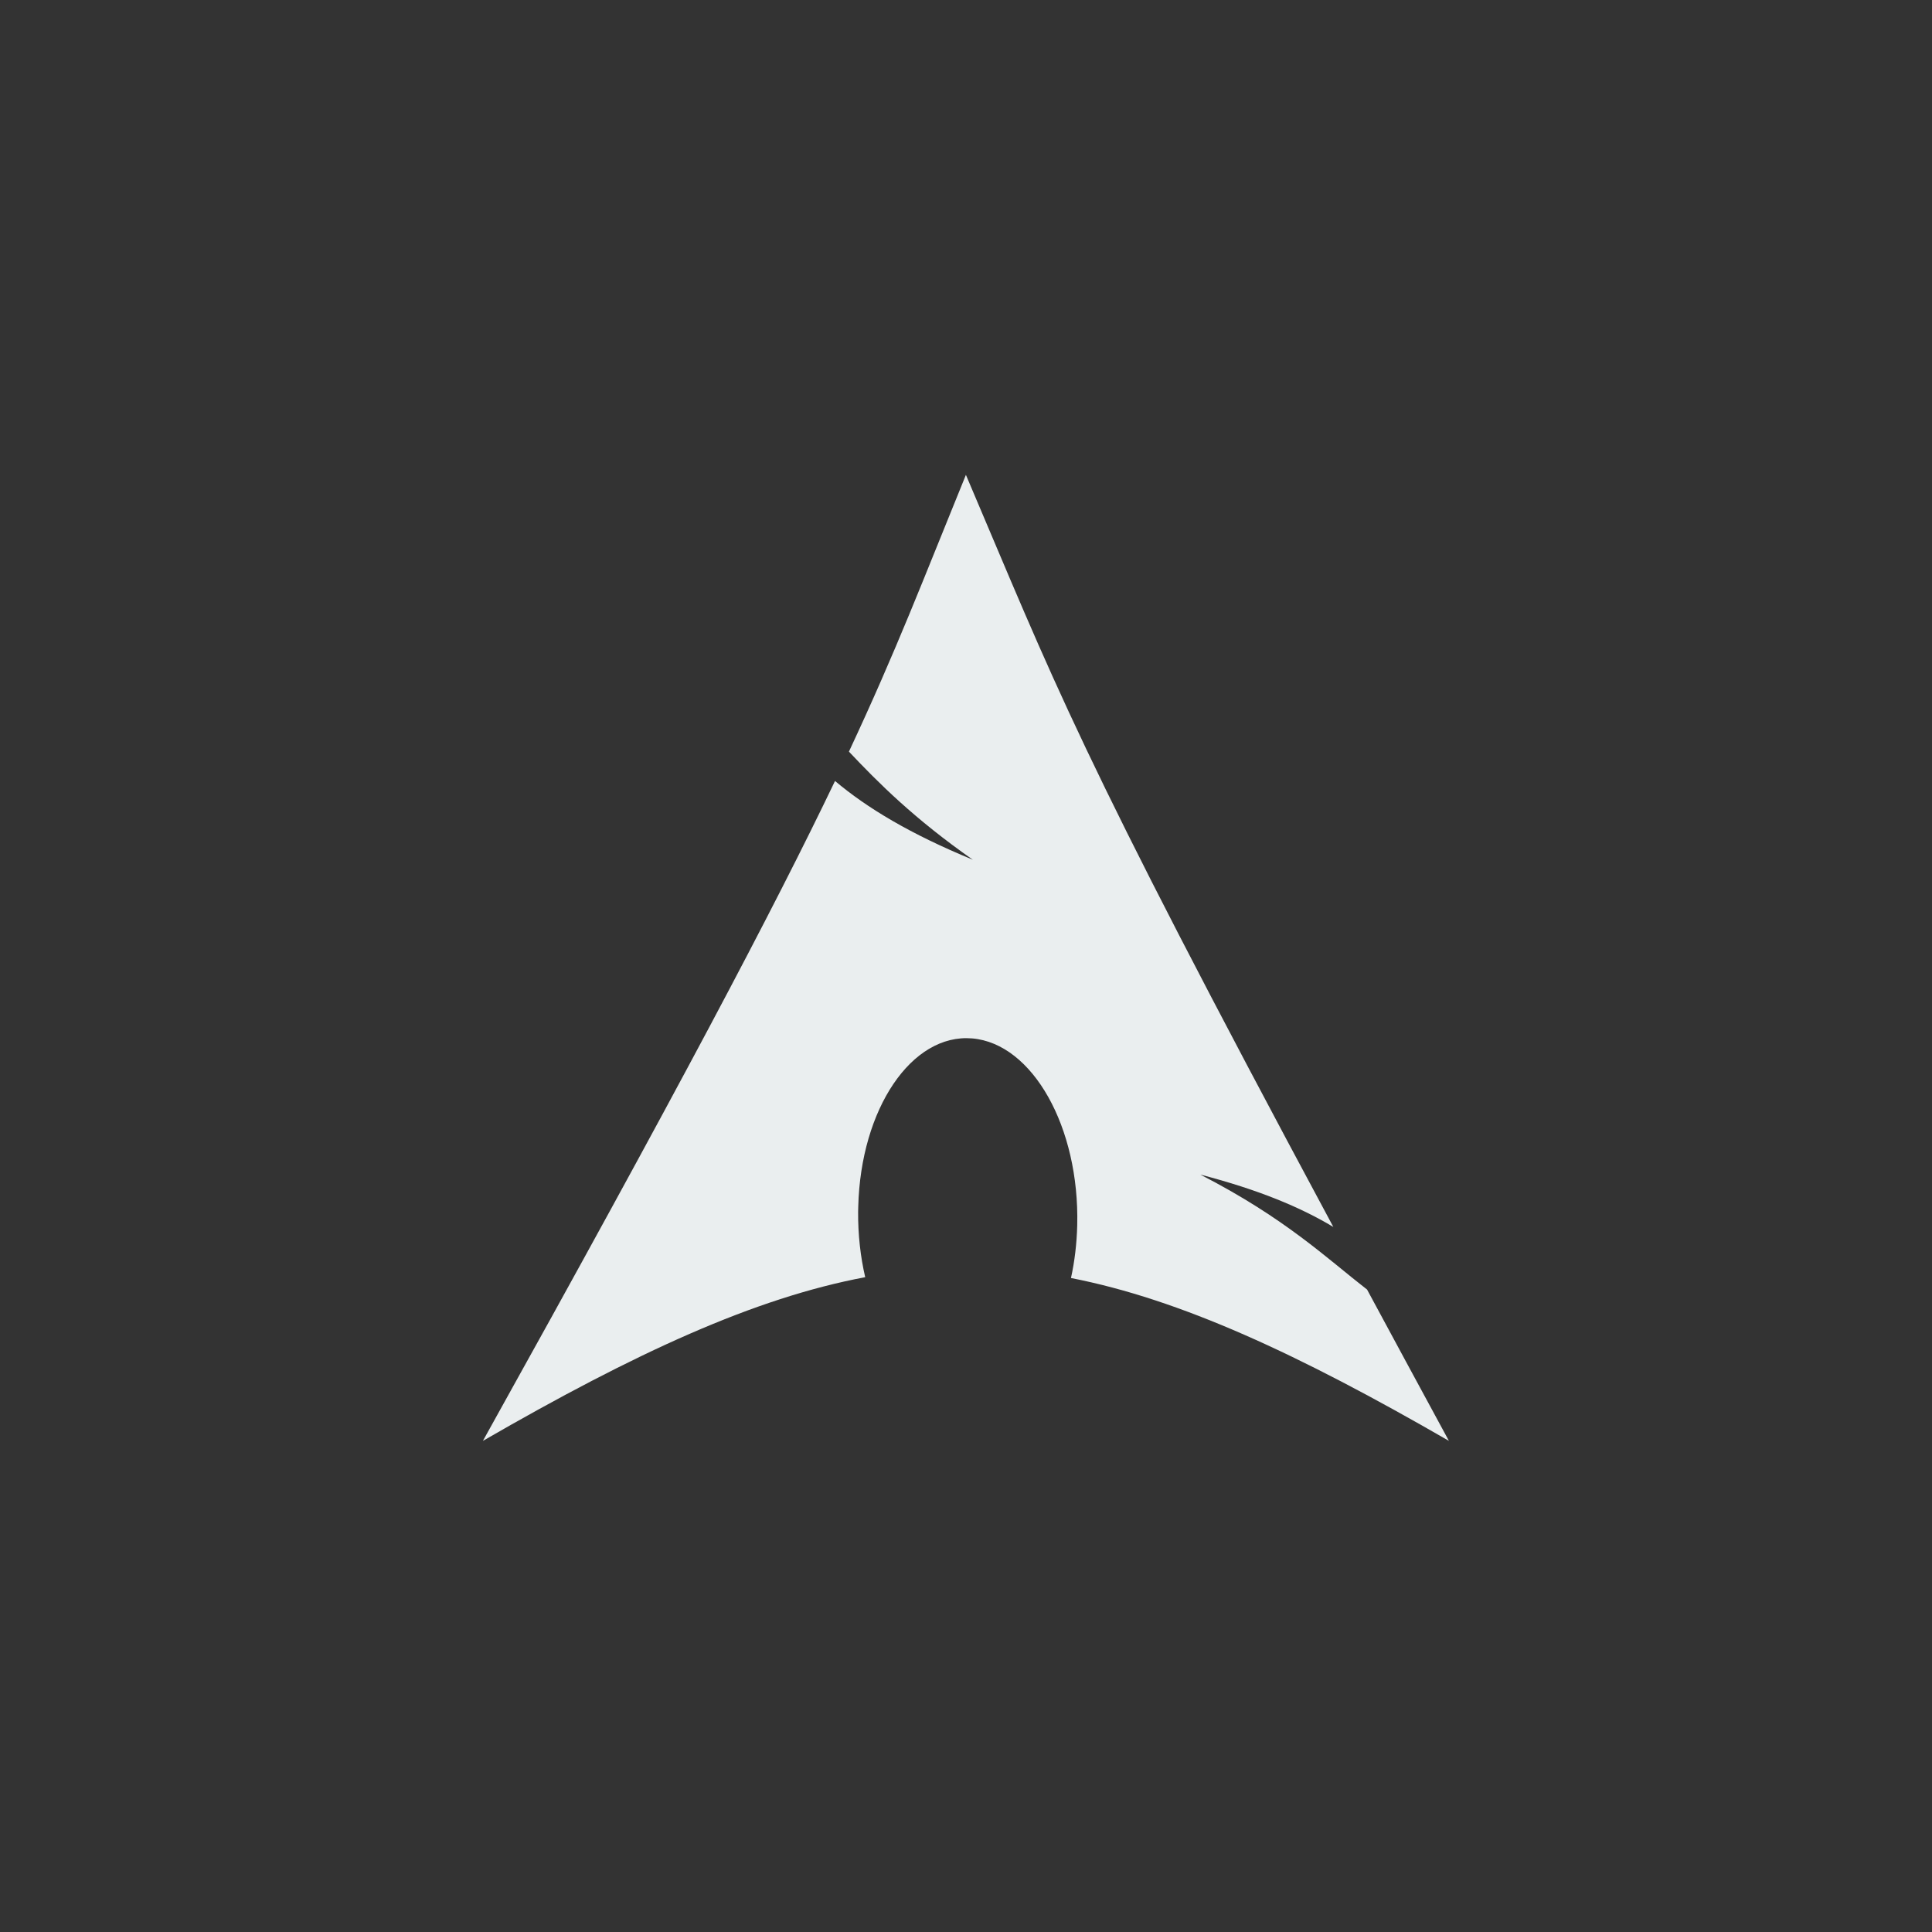 <?xml version="1.0" encoding="UTF-8" standalone="no"?>
<!-- Created with Inkscape (http://www.inkscape.org/) -->

<svg
   width="128"
   height="128"
   viewBox="0 0 128 128"
   id="svg2"
   version="1.1"
   inkscape:version="1.1 (c4e8f9ed74, 2021-05-24)"
   sodipodi:docname="os_arch.svg"
   inkscape:export-filename="/home/rain/minidark/icons/os_arch.png"
   inkscape:export-xdpi="90"
   inkscape:export-ydpi="90"
   xmlns:inkscape="http://www.inkscape.org/namespaces/inkscape"
   xmlns:sodipodi="http://sodipodi.sourceforge.net/DTD/sodipodi-0.dtd"
   xmlns="http://www.w3.org/2000/svg"
   xmlns:svg="http://www.w3.org/2000/svg"
   xmlns:rdf="http://www.w3.org/1999/02/22-rdf-syntax-ns#"
   xmlns:cc="http://creativecommons.org/ns#"
   xmlns:dc="http://purl.org/dc/elements/1.1/">
  <rect x="0" y="0" width="128" height="128" fill="#333333" stroke="none"/>
  <defs
     id="defs4">
    <linearGradient
       id="lg"
       y1="9.908"
       x2="25.432"
       x1="34.766"
       y2="28.427"
       gradientTransform="matrix(0.932,0,0,1.073,194.735,51.064)"
       gradientUnits="userSpaceOnUse">
      <stop
         stop-color="#fff"
         stop-opacity="0"
         offset="0"
         id="stop2" />
      <stop
         stop-color="#fff"
         stop-opacity=".275"
         offset="1"
         id="stop4" />
    </linearGradient>
    <linearGradient
       id="lg-3"
       y1="9.908"
       x2="25.432"
       x1="34.766"
       y2="28.427"
       gradientTransform="matrix(0.932,0,0,1.073,220.458,43.517)"
       gradientUnits="userSpaceOnUse">
      <stop
         stop-color="#fff"
         stop-opacity="0"
         offset="0"
         id="stop2-6" />
      <stop
         stop-color="#fff"
         stop-opacity=".275"
         offset="1"
         id="stop4-7" />
    </linearGradient>
    <linearGradient
       id="lg-5"
       y1="9.908"
       x2="25.432"
       x1="34.766"
       y2="28.427"
       gradientTransform="matrix(0.932,0,0,1.073,31.734,31.251)"
       gradientUnits="userSpaceOnUse">
      <stop
         stop-color="#fff"
         stop-opacity="0"
         offset="0"
         id="stop2-3" />
      <stop
         stop-color="#fff"
         stop-opacity=".275"
         offset="1"
         id="stop4-5" />
    </linearGradient>
  </defs>
  <sodipodi:namedview
     id="base"
     pagecolor="#21252e"
     bordercolor="#bebebe"
     borderopacity="1"
     inkscape:pageopacity="0"
     inkscape:pageshadow="2"
     inkscape:zoom="4.6316685"
     inkscape:cx="34.760692"
     inkscape:cy="71.032718"
     inkscape:document-units="px"
     inkscape:current-layer="layer1"
     showgrid="false"
     inkscape:window-width="1920"
     inkscape:window-height="1033"
     inkscape:window-x="0"
     inkscape:window-y="47"
     inkscape:window-maximized="0"
     units="px"
     inkscape:showpageshadow="true"
     showguides="true"
     inkscape:guide-bbox="true"
     inkscape:snap-global="true"
     inkscape:snap-bbox="true"
     inkscape:snap-others="true"
     fit-margin-top="0"
     fit-margin-left="0"
     fit-margin-right="0"
     fit-margin-bottom="0"
     inkscape:pagecheckerboard="0" />
  <g
     inkscape:label="Layer 1"
     inkscape:groupmode="layer"
     id="layer1"
     style="opacity:0.99"
     transform="translate(-163.001,-19.813)">
    <path
       d="m 226.995,51.274 c -2.849,6.984 -4.579,11.559 -7.75,18.336 1.944,2.061 4.334,4.453 8.211,7.164 -4.168,-1.715 -7.009,-3.432 -9.133,-5.219 -4.059,8.47 -10.423,20.531 -23.328,43.719 10.14,-5.854 18.002,-9.466 25.328,-10.844 -0.314,-1.351 -0.481,-2.819 -0.469,-4.344 l 0.008,-0.32 c 0.161,-6.498 3.542,-11.495 7.547,-11.156 4.004,0.339 7.122,5.884 6.961,12.383 -0.031,1.224 -0.173,2.4 -0.414,3.492 7.247,1.418 15.034,5.013 25.039,10.789 -1.973,-3.632 -3.74,-6.905 -5.422,-10.024 -2.649,-2.053 -5.411,-4.724 -11.047,-7.617 3.874,1.007 6.65,2.171 8.812,3.469 -17.098,-31.835 -18.48,-36.068 -24.343,-49.828 v -9e-5 z"
       fill="#1793d1"
       id="path9"
       style="display:inline;fill:#ecf0f1;fill-opacity:1" />
  </g>
</svg>

